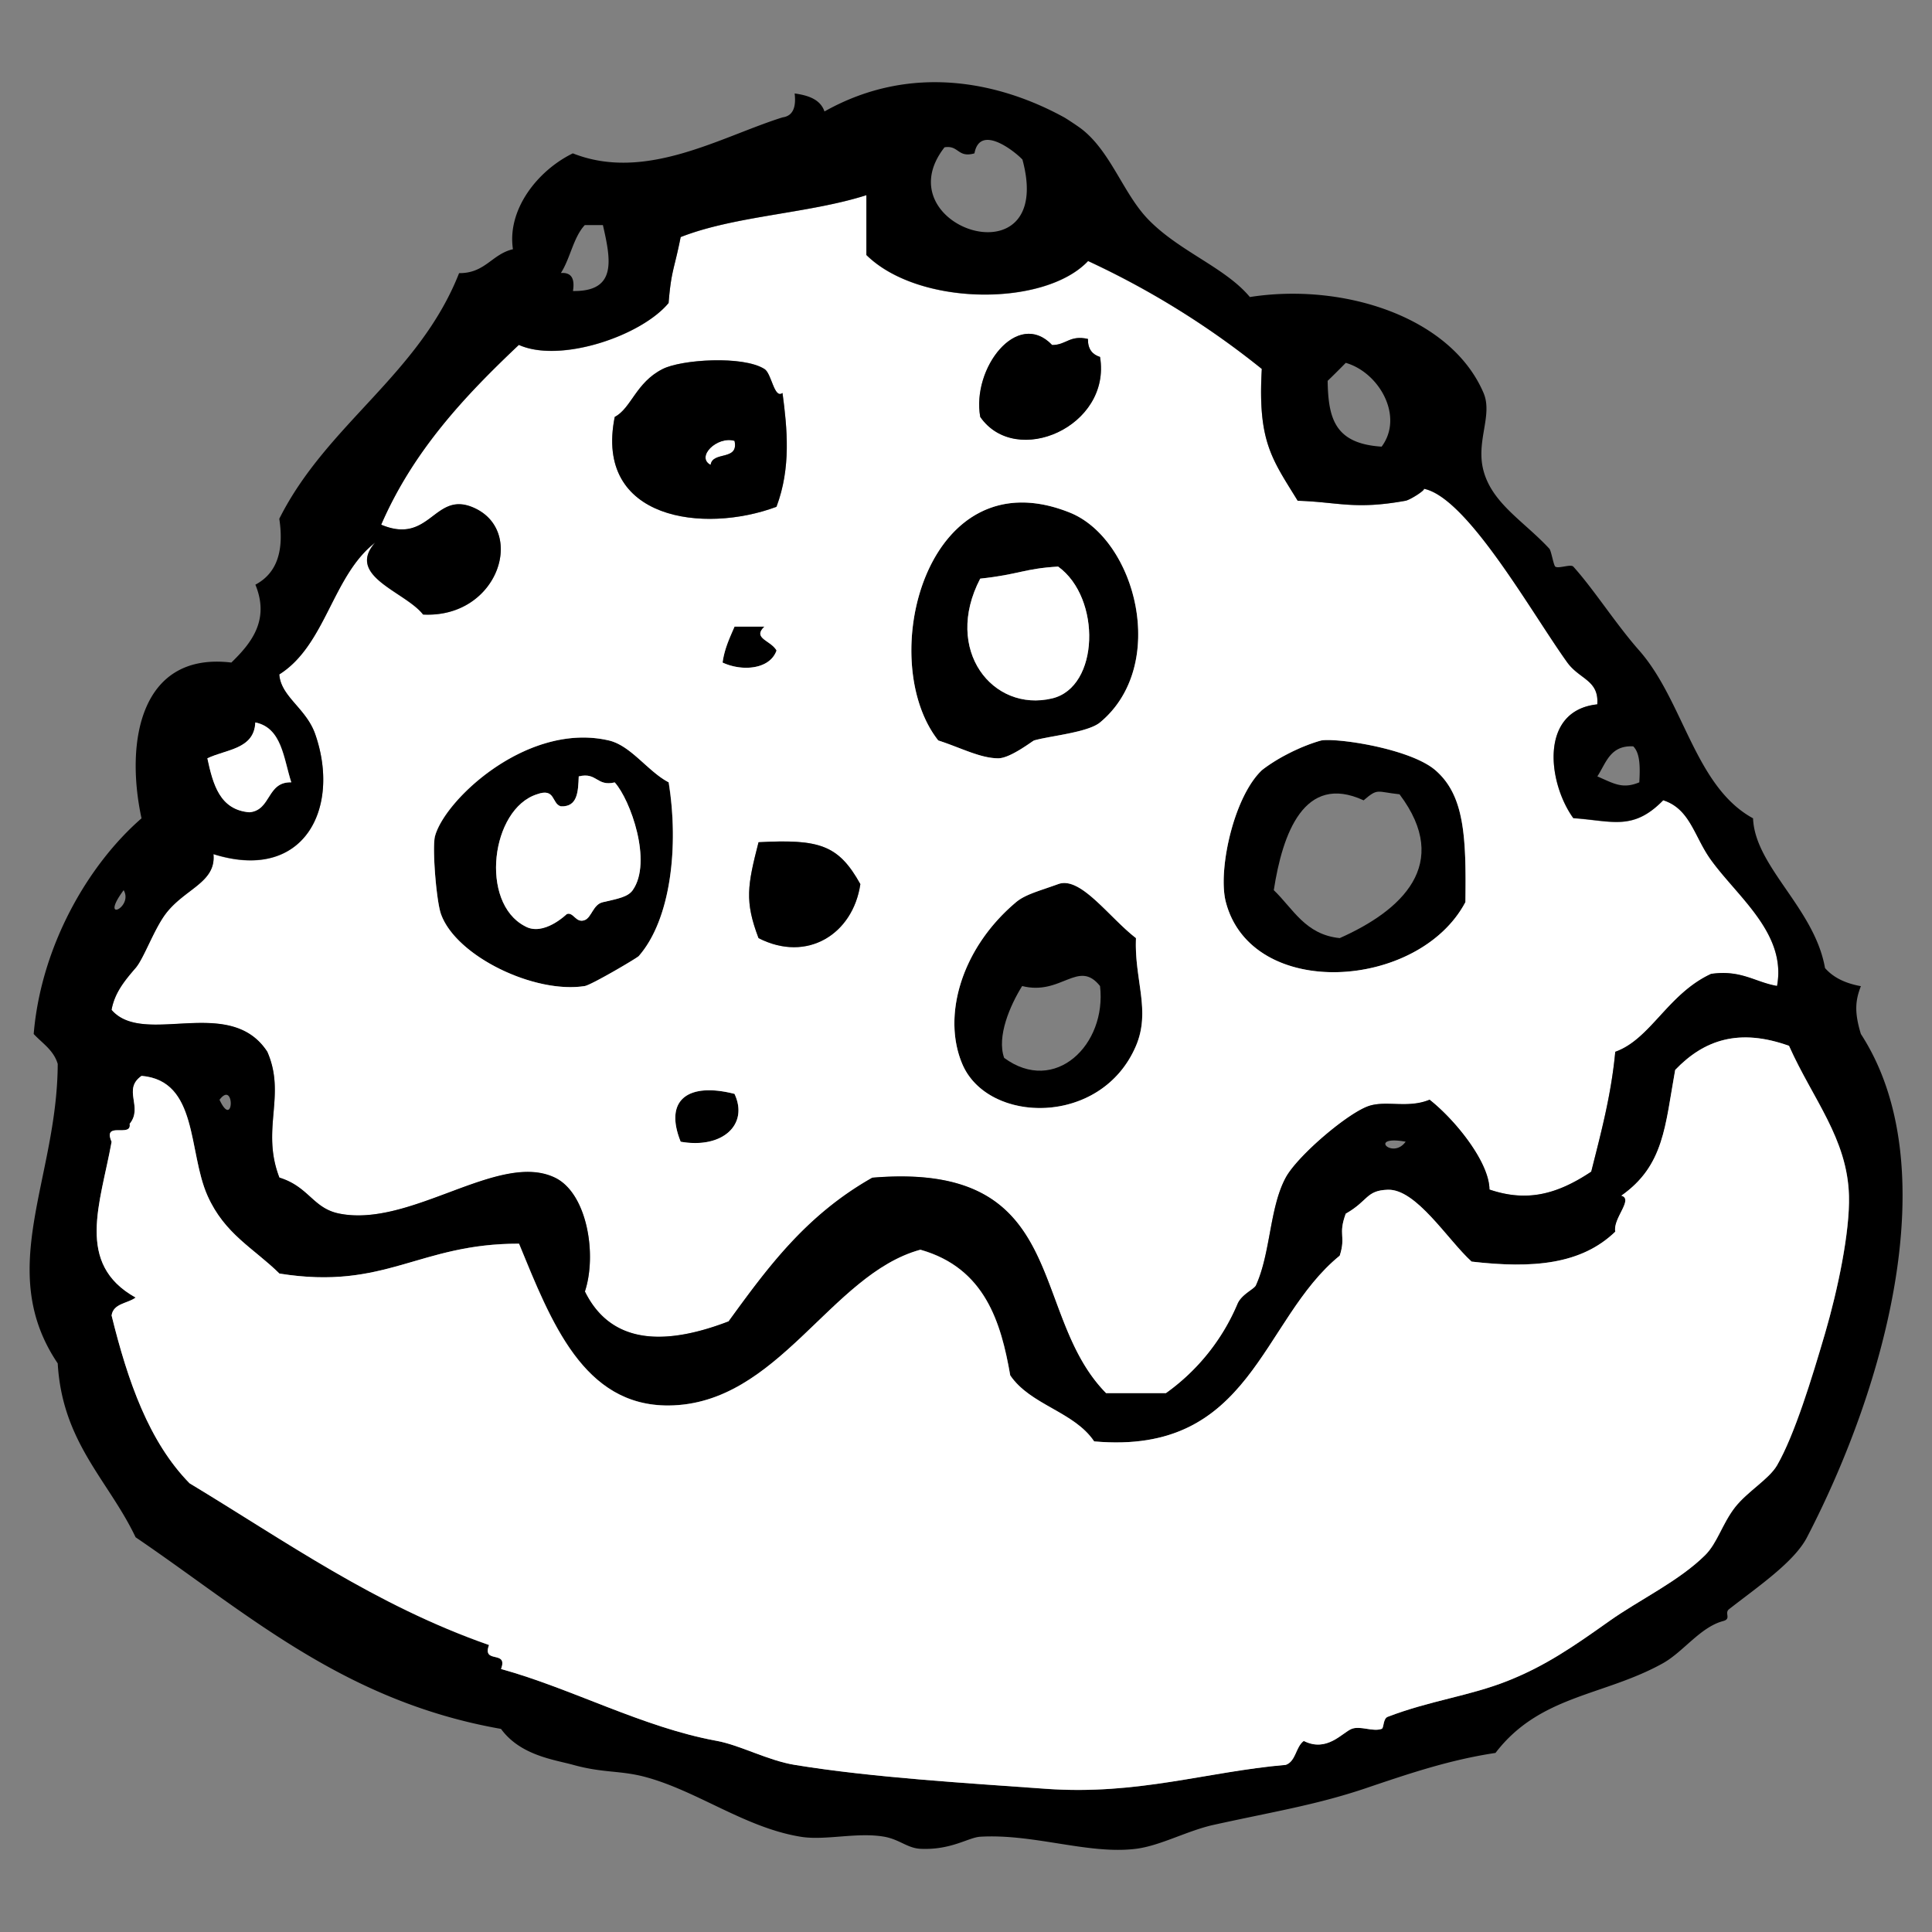 <svg xmlns="http://www.w3.org/2000/svg" viewBox="0 0 16 16"><rect x="0" y="0" width="16" height="16" fill="#808080" stroke="none"/><g fill-rule="evenodd" stroke-width=".057" clip-rule="evenodd"><path fill="#fff" d="M6.083 3.651c.037.169-.182.082-.198.199-.124-.065.052-.241.198-.199z"/><path d="M7.77 6.132c-.528-.671-.097-2.367 1.092-1.886.546.222.817 1.265.248 1.737-.102.084-.414.11-.546.149-.012.003-.198.15-.298.148-.149 0-.313-.089-.496-.148zm.943-.348c.392-.093.409-.832.05-1.091-.283.015-.324.065-.646.099-.308.591.105 1.109.596.992z"/><path fill="#fff" d="M8.118 4.792c.32-.034.363-.083.645-.1.36.26.342 1-.05 1.092-.491.117-.904-.4-.595-.992z"/><path d="M6.083 5.19h.248c-.103.098.053.113.1.198-.056.16-.29.173-.447.099.016-.116.06-.205.1-.298z"/><path d="M5.537 6.48c.085.525.02 1.133-.248 1.438-.016.018-.393.24-.446.248-.416.066-1.065-.246-1.19-.595-.04-.109-.075-.553-.05-.645.08-.303.766-.95 1.438-.794.184.042.323.256.496.347zm-.893.197c-.077-.021-.042-.156-.198-.099-.38.121-.476.896-.1 1.092.154.089.346-.099.348-.1.056-.02.074.078.149.05.056-.021.068-.13.149-.149.123-.028.208-.042.248-.1.164-.233-.02-.748-.149-.892-.152.036-.146-.086-.298-.05-.005.127-.009.255-.149.248z"/><path d="M12.136 7.471c-.386.73-1.77.817-1.984 0-.068-.258.062-.867.298-1.091.094-.09.408-.237.496-.248.153-.02.74.072.942.248.24.208.255.55.248 1.091zm-.545-.893c-.192-.02-.177-.054-.298.05-.493-.228-.672.277-.744.744.16.153.26.368.546.397.509-.226.932-.61.496-1.19z"/><path fill="#fff" d="M4.794 6.43c.151-.037.146.085.297.05.13.143.314.658.149.892-.04.057-.124.071-.248.1-.08.018-.093.127-.15.148-.074.028-.092-.07-.148-.05-.002.001-.193.189-.347.1-.377-.196-.281-.97.1-1.092.155-.056.12.078.198.1.139.006.143-.122.148-.249z"/><path d="M8.762 7.322c.186-.07.422.275.645.447-.014.345.125.6 0 .893-.285.67-1.227.648-1.438.149-.168-.397-.008-.958.446-1.34.078-.065.19-.092.347-.149zm-.297.844c-.1.16-.212.419-.149.595.42.309.851-.108.794-.595-.18-.226-.32.082-.645 0z"/><path d="M6.083 9.06c.119.253-.1.457-.446.396-.143-.357.073-.492.446-.397z"/><path fill="#fff" d="M3.106 4.495c-.246.278.252.407.397.595.632.033.865-.717.397-.893-.306-.116-.345.317-.744.149.266-.611.69-1.063 1.141-1.489.34.154 1.013-.073 1.24-.347.022-.272.046-.274.1-.546.45-.177 1.062-.195 1.538-.347v.496c.432.426 1.478.43 1.836.05.53.246 1.008.546 1.438.893-.034.602.085.745.298 1.091.333.01.47.078.893 0 .04-.007.174-.094.149-.099.361.069.893 1.025 1.19 1.439.102.141.264.146.249.347-.483.051-.41.65-.199.943.322.022.495.108.745-.149.225.072.257.304.397.496.223.308.626.61.545 1.042-.183-.031-.295-.135-.545-.1-.358.166-.502.542-.794.646-.035.362-.12.674-.199.992-.292.195-.54.25-.843.148 0-.224-.28-.573-.496-.743-.177.072-.352.005-.497.049-.17.052-.595.412-.694.595-.136.25-.124.625-.248.894-.015.031-.114.073-.15.149a1.74 1.74 0 01-.594.743h-.497c-.651-.66-.288-1.923-1.934-1.785-.553.313-.871.75-1.191 1.19-.47.18-.957.225-1.19-.247.102-.31.017-.817-.249-.943-.464-.222-1.192.416-1.786.297-.218-.043-.25-.221-.496-.297-.154-.402.06-.68-.1-1.042-.31-.477-1.023-.038-1.29-.348.026-.136.101-.234.2-.347.066-.078.15-.317.247-.446.158-.21.42-.26.397-.496.752.236 1.056-.382.844-.993-.075-.216-.286-.311-.298-.496.385-.243.439-.818.794-1.091zm5.607-1.638c-.287-.3-.667.192-.595.595.295.425 1.088.08.992-.496-.063-.02-.102-.064-.1-.148-.151-.036-.18.05-.297.05zm-2.382.199c-.177-.113-.686-.08-.843 0-.222.111-.26.325-.397.396-.172.856.742.969 1.34.745.12-.322.089-.645.05-.943-.07.054-.09-.16-.15-.198zM8.266 6.28c.1.001.286-.145.298-.148.132-.038.444-.065.546-.149.57-.472.298-1.515-.248-1.737-1.189-.48-1.62 1.215-1.092 1.886.183.059.347.147.496.148zm-2.282-.793c.157.074.39.06.447-.1-.047-.085-.203-.1-.1-.198h-.248c-.04.093-.083.182-.099.298zm-.942.645c-.673-.156-1.359.49-1.44.793-.024.093.011.537.05.646.126.349.775.661 1.191.595.054-.009.43-.23.447-.248.267-.305.333-.913.248-1.439-.174-.091-.313-.305-.496-.347zm6.846.247c-.202-.175-.79-.267-.942-.248a1.523 1.523 0 00-.497.248c-.235.225-.365.834-.297 1.092.214.817 1.598.729 1.984 0 .007-.541-.007-.883-.248-1.092zm-5.606.596c-.092.358-.116.49 0 .794.402.206.782-.033.843-.447-.181-.325-.338-.374-.843-.347zm2.133.496c-.454.382-.614.943-.446 1.34.21.499 1.153.522 1.439-.15.124-.292-.015-.547 0-.892-.224-.172-.46-.517-.645-.447-.157.057-.27.084-.348.149zM5.637 9.455c.346.061.565-.142.446-.396-.373-.096-.589.039-.446.396z"/><path d="M6.48 3.254c.04.298.072.621-.05.943-.597.224-1.511.11-1.339-.744.137-.072.175-.285.397-.397.156-.079.666-.112.843 0 .06.037.08.252.15.198zm-.595.596c.016-.117.235-.03.198-.199-.146-.042-.322.134-.198.199z"/><path d="M10.35 2.46c.77-.121 1.665.161 1.936.794.079.186-.066.4 0 .645.073.272.336.419.545.645.016.017.035.14.05.149.028.018.128-.024.149 0 .173.192.35.473.546.695.368.419.46 1.126.942 1.389.016.402.509.744.596 1.24.07.08.17.127.297.15-.044.114-.057.21 0 .396.706 1.088.214 2.896-.446 4.168-.106.204-.4.404-.645.595-.043.033.022.08-.05.099-.188.05-.328.253-.496.348-.49.274-1.021.263-1.389.744-.385.058-.722.173-1.091.298-.403.134-.75.189-1.24.297-.22.048-.442.173-.646.199-.394.049-.845-.126-1.29-.1-.099.006-.24.112-.496.1-.108-.006-.172-.077-.298-.1-.227-.04-.49.034-.694 0-.46-.075-.857-.381-1.29-.496-.21-.055-.345-.03-.596-.1-.158-.043-.435-.078-.595-.297-1.307-.23-2.11-.965-3.026-1.587-.224-.471-.607-.783-.645-1.44-.522-.774-.003-1.526 0-2.48C.444 8.696.35 8.64.279 8.563c.061-.727.449-1.4.893-1.786-.138-.64-.007-1.38.744-1.29.158-.154.322-.347.199-.645.162-.086.242-.254.198-.546.392-.782 1.157-1.192 1.489-2.034.216.002.272-.158.446-.198-.05-.33.206-.653.496-.794.604.239 1.226-.138 1.737-.298.087-.012.113-.085.1-.198.115.016.213.05.247.149.72-.405 1.455-.242 1.985.049.02.011.116.074.149.1.239.189.342.533.546.744.258.267.638.398.843.644zM8.466 1.32c-.056-.06-.35-.3-.396-.05-.14.04-.129-.07-.248-.05-.516.662.926 1.133.645.1zM2.313 5.585c.013.185.223.28.298.496.212.61-.091 1.228-.843.992.023.237-.24.286-.397.496-.097.13-.181.37-.248.447-.098.113-.174.21-.199.347.266.31.98-.129 1.29.347.158.362-.055.641.1 1.042.245.076.277.254.495.298.594.12 1.323-.52 1.786-.298.266.127.351.634.249.943.233.473.721.428 1.19.248.32-.44.638-.878 1.19-1.19 1.647-.138 1.284 1.125 1.936 1.785h.496a1.74 1.74 0 00.595-.744c.035-.076.134-.117.15-.148.123-.27.112-.644.247-.894.1-.183.524-.543.695-.595.144-.044.32.023.496-.05.217.171.495.52.496.744.303.103.552.046.843-.148.08-.318.165-.63.199-.993.292-.103.436-.48.794-.645.25-.035.362.068.546.1.08-.433-.323-.734-.546-1.042-.14-.192-.172-.424-.397-.496-.25.256-.423.17-.744.148-.212-.292-.284-.891.198-.942.015-.202-.146-.206-.248-.347-.298-.414-.83-1.37-1.19-1.439.025.005-.109.092-.15.1-.422.076-.56.01-.893 0-.213-.347-.332-.49-.297-1.092a6.98 6.98 0 00-1.439-.894c-.358.38-1.403.377-1.836-.05v-.495c-.476.152-1.087.17-1.538.347-.054.272-.078.274-.1.546-.227.274-.899.5-1.24.347-.45.425-.875.878-1.14 1.489.398.168.437-.265.744-.15.467.177.234.927-.397.894-.146-.189-.643-.317-.397-.596-.355.274-.408.849-.794 1.092zm2.332-3.324c.09-.007.116.05.1.149.366.006.314-.258.248-.546h-.15c-.095.102-.12.276-.198.397zm6.35.893c.005.313.06.52.447.545.187-.251-.021-.615-.297-.694-.049.05-.099.1-.15.149zM1.719 6.28c.046.218.103.426.347.447.182-.016.143-.254.347-.248-.064-.2-.078-.451-.297-.496-.01.222-.241.222-.397.297zm11.51.15c.137.059.207.107.347.049.007-.122.008-.24-.05-.298-.192-.01-.225.138-.297.248zm-12.205.942c-.206.278.083.142 0 0zm12.85 1.488c-.085.466-.092.793-.446 1.042.103.029-.072.188-.05.298-.282.272-.684.306-1.19.248-.197-.177-.459-.604-.695-.595-.18.006-.16.092-.348.198-.065.178.004.182-.05.348-.656.534-.725 1.655-2.033 1.538-.166-.248-.528-.3-.695-.546-.076-.436-.208-.89-.744-1.042-.746.204-1.176 1.282-2.084 1.29-.707.005-.974-.693-1.24-1.34-.833-.001-1.103.39-1.985.248-.214-.211-.452-.324-.595-.645-.163-.365-.076-.952-.546-.992-.162.113.016.257-.1.397.02.119-.225-.028-.148.148-.093.512-.304 1.01.199 1.29-.066.05-.185.048-.199.15.134.544.31 1.046.645 1.389.794.479 1.537 1.01 2.48 1.34-.06.16.161.037.1.198.581.16 1.176.484 1.786.595.192.035.425.162.645.198.646.106 1.447.153 2.084.2.76.053 1.328-.143 1.984-.2.085-.03.082-.15.15-.198.191.098.318-.069.396-.1.072-.027.175.027.248 0 .02-.006.01-.083.05-.099.353-.135.676-.172.992-.297.312-.124.54-.282.843-.497.249-.176.576-.33.794-.545.101-.1.142-.261.248-.397.104-.132.28-.232.347-.348.146-.251.289-.72.397-1.09.107-.365.207-.842.199-1.142-.013-.473-.3-.8-.496-1.24-.411-.148-.702-.053-.943.198zm-12.056.248c.12.255.128-.17 0 0zm9.823.347c-.317-.057-.109.152 0 0z"/><path d="M9.01 2.808c-.001.084.037.128.1.148.096.577-.697.922-.992.497-.072-.404.308-.897.595-.596.117.001.146-.085.298-.05z"/><path fill="#fff" d="M2.114 5.983c.22.045.233.296.298.496-.204-.006-.165.232-.347.248-.244-.02-.301-.229-.348-.447.156-.075.388-.075.397-.297z"/><path d="M7.125 7.322c-.061.414-.441.653-.843.447-.116-.305-.092-.436 0-.794.505-.027.662.022.843.347z"/><path fill="#fff" d="M14.816 8.662c.196.44.483.767.496 1.24.008.3-.092.777-.198 1.141-.109.37-.252.84-.397 1.092-.067.115-.244.215-.348.347-.106.136-.147.297-.248.397-.217.216-.545.37-.793.546-.303.215-.531.372-.844.496-.315.125-.64.162-.992.297-.04.016-.03.093-.05.1-.073.026-.176-.028-.248 0-.077.03-.205.197-.397.1-.067.048-.064.167-.148.198-.657.057-1.226.252-1.985.198-.637-.046-1.438-.092-2.084-.198-.22-.036-.453-.164-.645-.199-.61-.111-1.204-.435-1.786-.595.062-.161-.16-.038-.099-.199-.944-.33-1.686-.86-2.48-1.339-.336-.342-.512-.845-.646-1.39.014-.101.133-.098.199-.148-.503-.28-.291-.778-.199-1.29-.077-.176.169-.03.15-.149.114-.14-.063-.284.098-.397.47.04.384.627.546.992.143.32.382.434.596.645.882.141 1.15-.249 1.984-.247.266.647.533 1.345 1.24 1.34.909-.008 1.338-1.087 2.084-1.29.537.152.668.605.744 1.04.168.247.529.3.695.547 1.308.117 1.377-1.004 2.034-1.538.053-.166-.016-.17.05-.348.187-.106.167-.192.347-.198.237-.009.499.418.695.595.507.059.909.024 1.19-.248-.022-.11.154-.269.05-.298.355-.25.362-.576.446-1.041.241-.252.532-.347.943-.2z"/></g></svg>